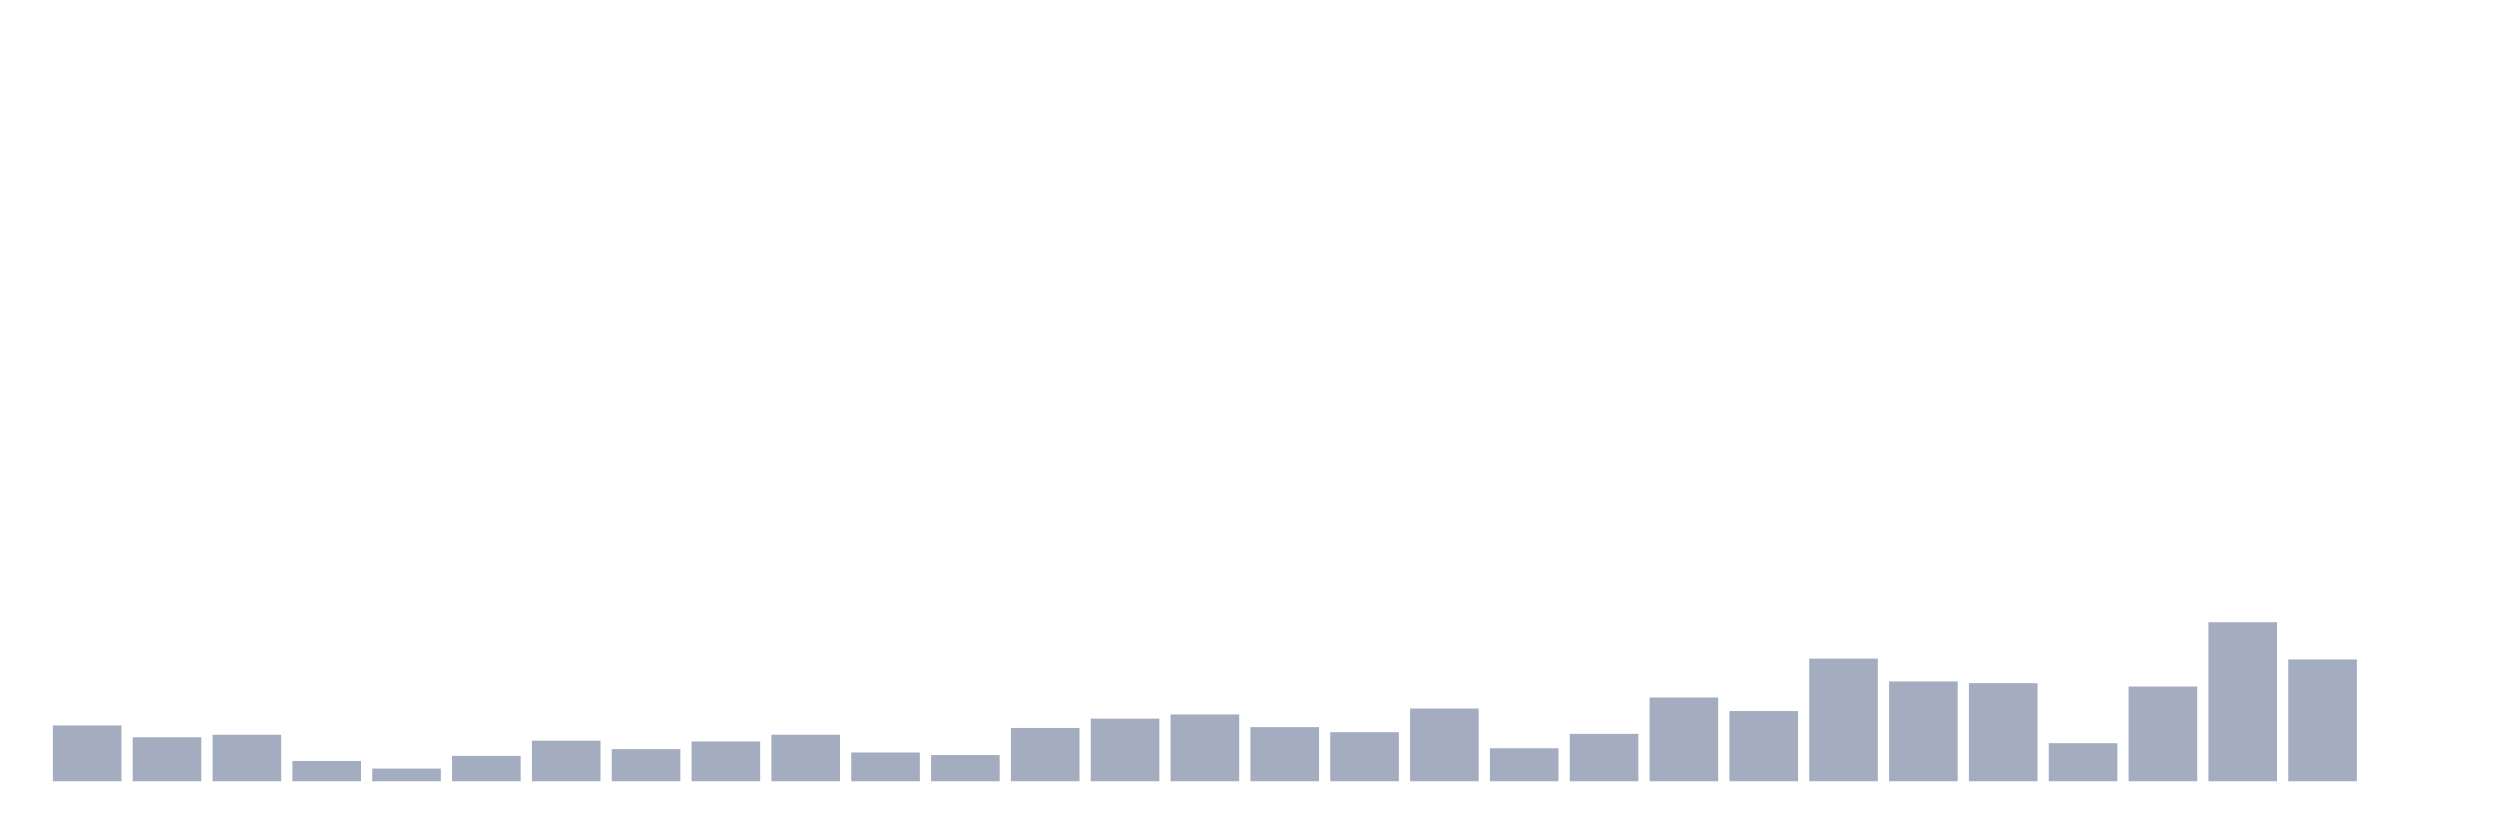 <svg xmlns="http://www.w3.org/2000/svg" viewBox="0 0 480 160"><g transform="translate(10,10)"><rect class="bar" x="0.153" width="13.175" y="129.281" height="10.719" fill="rgb(164,173,192)"></rect><rect class="bar" x="15.482" width="13.175" y="131.555" height="8.445" fill="rgb(164,173,192)"></rect><rect class="bar" x="30.81" width="13.175" y="131.067" height="8.933" fill="rgb(164,173,192)"></rect><rect class="bar" x="46.138" width="13.175" y="136.102" height="3.898" fill="rgb(164,173,192)"></rect><rect class="bar" x="61.466" width="13.175" y="137.564" height="2.436" fill="rgb(164,173,192)"></rect><rect class="bar" x="76.794" width="13.175" y="135.128" height="4.872" fill="rgb(164,173,192)"></rect><rect class="bar" x="92.123" width="13.175" y="132.204" height="7.796" fill="rgb(164,173,192)"></rect><rect class="bar" x="107.451" width="13.175" y="133.828" height="6.172" fill="rgb(164,173,192)"></rect><rect class="bar" x="122.779" width="13.175" y="132.367" height="7.633" fill="rgb(164,173,192)"></rect><rect class="bar" x="138.107" width="13.175" y="131.067" height="8.933" fill="rgb(164,173,192)"></rect><rect class="bar" x="153.436" width="13.175" y="134.478" height="5.522" fill="rgb(164,173,192)"></rect><rect class="bar" x="168.764" width="13.175" y="134.965" height="5.035" fill="rgb(164,173,192)"></rect><rect class="bar" x="184.092" width="13.175" y="129.768" height="10.232" fill="rgb(164,173,192)"></rect><rect class="bar" x="199.42" width="13.175" y="127.981" height="12.019" fill="rgb(164,173,192)"></rect><rect class="bar" x="214.748" width="13.175" y="127.169" height="12.831" fill="rgb(164,173,192)"></rect><rect class="bar" x="230.077" width="13.175" y="129.606" height="10.394" fill="rgb(164,173,192)"></rect><rect class="bar" x="245.405" width="13.175" y="130.58" height="9.42" fill="rgb(164,173,192)"></rect><rect class="bar" x="260.733" width="13.175" y="126.032" height="13.968" fill="rgb(164,173,192)"></rect><rect class="bar" x="276.061" width="13.175" y="133.666" height="6.334" fill="rgb(164,173,192)"></rect><rect class="bar" x="291.39" width="13.175" y="130.905" height="9.095" fill="rgb(164,173,192)"></rect><rect class="bar" x="306.718" width="13.175" y="123.921" height="16.079" fill="rgb(164,173,192)"></rect><rect class="bar" x="322.046" width="13.175" y="126.52" height="13.48" fill="rgb(164,173,192)"></rect><rect class="bar" x="337.374" width="13.175" y="116.45" height="23.55" fill="rgb(164,173,192)"></rect><rect class="bar" x="352.702" width="13.175" y="120.835" height="19.165" fill="rgb(164,173,192)"></rect><rect class="bar" x="368.031" width="13.175" y="121.16" height="18.84" fill="rgb(164,173,192)"></rect><rect class="bar" x="383.359" width="13.175" y="132.691" height="7.309" fill="rgb(164,173,192)"></rect><rect class="bar" x="398.687" width="13.175" y="121.81" height="18.19" fill="rgb(164,173,192)"></rect><rect class="bar" x="414.015" width="13.175" y="109.466" height="30.534" fill="rgb(164,173,192)"></rect><rect class="bar" x="429.344" width="13.175" y="116.613" height="23.387" fill="rgb(164,173,192)"></rect><rect class="bar" x="444.672" width="13.175" y="140" height="0" fill="rgb(164,173,192)"></rect></g></svg>